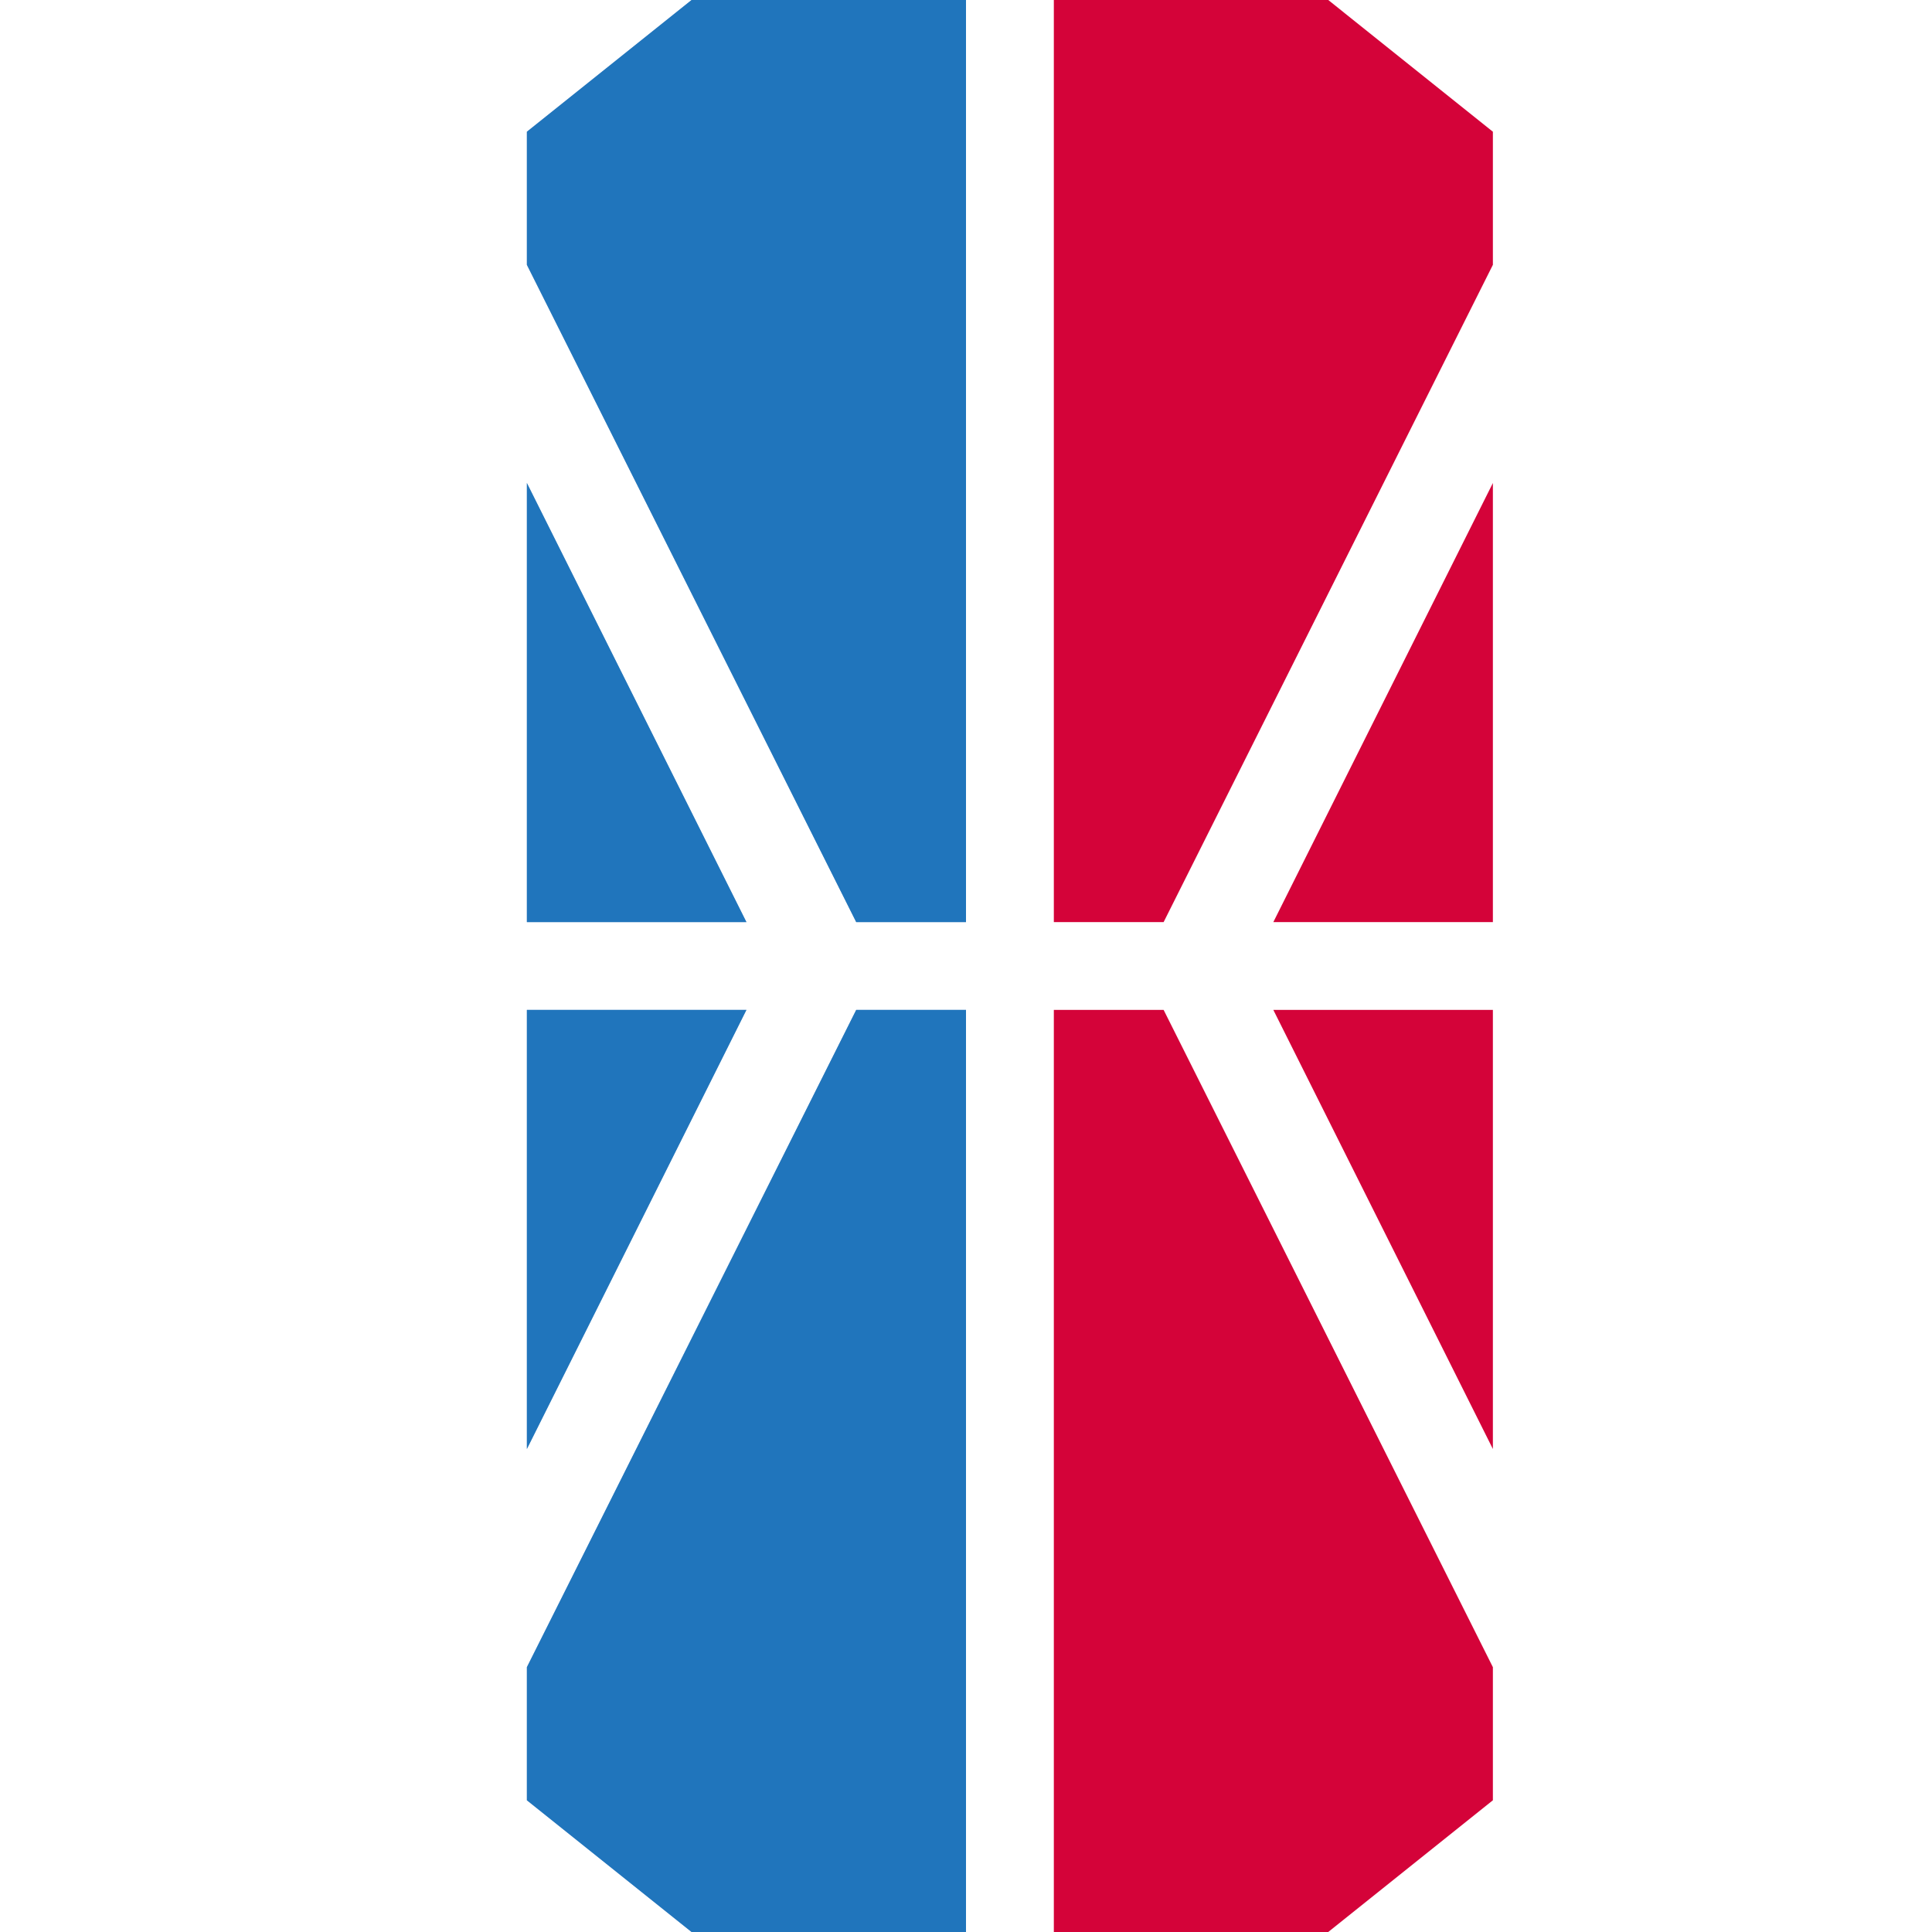 <?xml version="1.0" encoding="UTF-8" standalone="no"?>
<!DOCTYPE svg PUBLIC "-//W3C//DTD SVG 1.1//EN" "http://www.w3.org/Graphics/SVG/1.1/DTD/svg11.dtd">
<svg width="100%" height="100%" viewBox="0 0 28 28" version="1.1" xmlns="http://www.w3.org/2000/svg" xmlns:xlink="http://www.w3.org/1999/xlink" xml:space="preserve" xmlns:serif="http://www.serif.com/" style="fill-rule:evenodd;clip-rule:evenodd;stroke-linejoin:round;stroke-miterlimit:1.414;">
    <g id="nba-2k">
        <g id="Combined-Shape">
            <path id="path-1" d="M7.636,1.909L10.023,0L14,0L14,13.364L12.409,13.364L7.636,3.838L7.636,1.909ZM7.636,26.091L7.636,24.162L12.409,14.636L14,14.636L14,28L10.023,28L7.636,26.091ZM10.818,14.636L7.636,21L7.636,14.636L10.818,14.636ZM10.818,13.364L7.636,13.364L7.636,7L10.818,13.364Z" style="fill:rgb(35,99,175);"/>
            <path id="path-11" serif:id="path-1" d="M7.636,1.909L10.023,0L14,0L14,13.364L12.409,13.364L7.636,3.838L7.636,1.909ZM7.636,26.091L7.636,24.162L12.409,14.636L14,14.636L14,28L10.023,28L7.636,26.091ZM10.818,14.636L7.636,21L7.636,14.636L10.818,14.636ZM10.818,13.364L7.636,13.364L7.636,7L10.818,13.364Z" style="fill:rgb(28,135,201);fill-opacity:0.498;"/>
        </g>
        <g id="Combined-Shape1" serif:id="Combined-Shape" transform="matrix(-1,0,0,1,36.909,0)">
            <path d="M15.273,1.909L17.659,0L21.636,0L21.636,13.364L20.045,13.364L15.273,3.838L15.273,1.909ZM15.273,26.091L15.273,24.162L20.045,14.636L21.636,14.636L21.636,28L17.659,28L15.273,26.091ZM18.455,14.636L15.273,21L15.273,14.636L18.455,14.636ZM18.455,13.364L15.273,13.364L15.273,7L18.455,13.364Z" style="fill:rgb(212,3,57);"/>
        </g>
    </g>
</svg>
